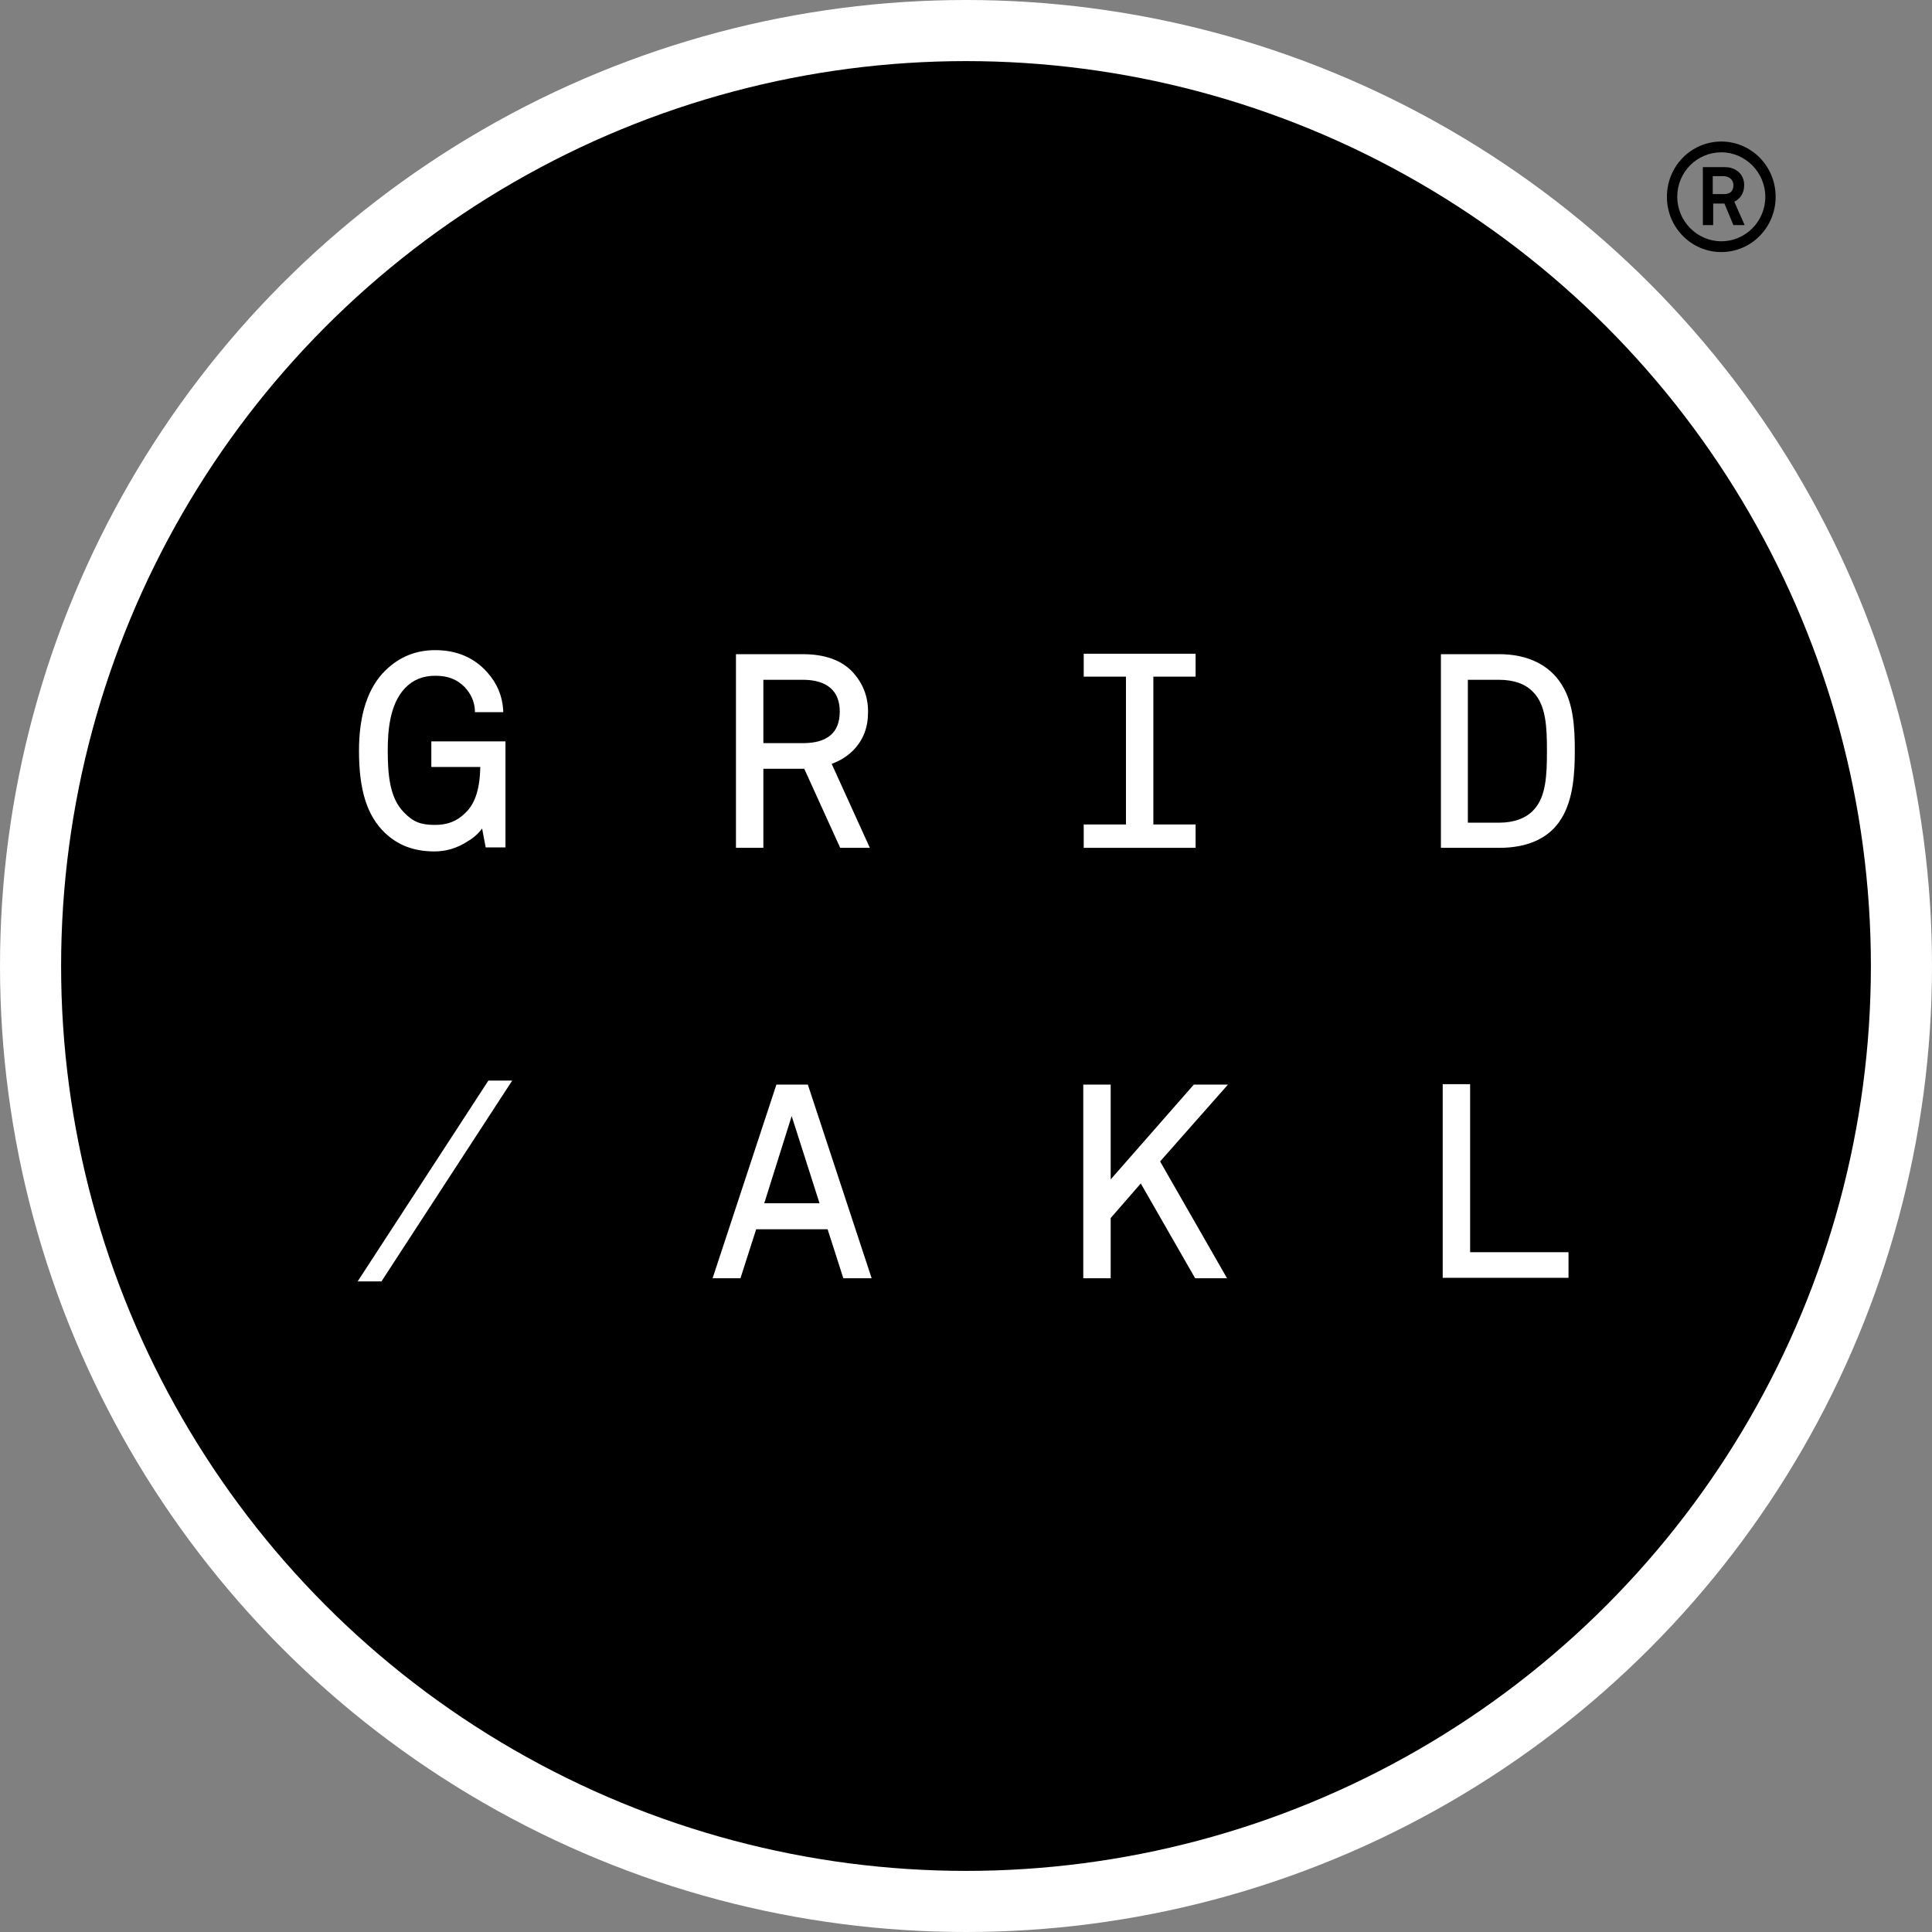 <?xml version="1.0" encoding="UTF-8"?> <!-- Generator: Adobe Illustrator 25.2.1, SVG Export Plug-In . SVG Version: 6.00 Build 0) --> <svg xmlns="http://www.w3.org/2000/svg" xmlns:xlink="http://www.w3.org/1999/xlink" version="1.1" id="Layer_1" x="0px" y="0px" viewBox="0 0 430 430" style="enable-background:new 0 0 430 430;" xml:space="preserve"><rect x="0" y="0" width="430" height="430" fill="#808080" stroke="none"/> <style type="text/css"> .st0{fill:#FFFFFF;} .st1{clip-path:url(#SVGID_2_);} </style> <g> <circle class="st0" cx="215" cy="215" r="215"></circle> <g> <circle cx="215" cy="215" r="201.4"></circle> <g> <g> <defs> <rect id="SVGID_1_" x="371" y="31.5" width="24.2" height="24.6"></rect> </defs> <clipPath id="SVGID_2_"> <use xlink:href="#SVGID_1_" style="overflow:visible;"></use> </clipPath> <path class="st1" d="M385.8,41.2c0,1.1-0.5,2-2.1,2h-2.5v-4h2.5C385.1,39.3,385.8,40.2,385.8,41.2 M388.3,50.1l-2.3-5.2 c1.4-0.7,2.2-2,2.2-3.7c0-2.3-1.7-4-4.3-4H379v12.9h2.3v-4.8h2.5l2,4.8C385.8,50.1,388.3,50.1,388.3,50.1z M392.9,43.8 c0,5.5-4.4,9.9-9.8,9.9s-9.8-4.5-9.8-9.9c0-5.5,4.4-9.9,9.8-9.9S392.9,38.4,392.9,43.8 M395.2,43.8c0-6.8-5.4-12.3-12.1-12.3 S371,37,371,43.8s5.4,12.3,12.1,12.3C389.8,56.1,395.2,50.6,395.2,43.8"></path> </g> </g> <g> <g> <path class="st0" d="M96.7,189.5c-4.6,0-8.2-1.4-11.1-4.2c-3.9-3.8-5.7-9.4-5.7-18.2c0-8.1,2-14.1,5.9-17.9 c3.1-3,6.7-4.5,11.1-4.5c4.8,0,8.7,1.7,11.6,5c2.2,2.5,3.3,5.2,3.5,8.4v0.4h-6.3v-0.4c-0.1-2-0.9-3.7-2.3-5.2 c-1.7-1.7-3.7-2.5-6.5-2.5s-5,0.9-6.8,2.8c-3.4,3.6-3.8,9.6-3.8,13.8c0,5.3,0.4,10.6,3.6,13.8c2,2.1,3.7,2.8,6.9,2.8 c2.8,0,4.9-0.8,6.8-2.7c2.2-2.1,3.2-5.4,3.3-10.2H96V165h16.5v23.6h-4.4l-0.8-4.2c-0.8,1.1-1.9,2.1-3.3,2.9 C101.7,188.8,99.2,189.5,96.7,189.5z"></path> </g> <g> <path class="st0" d="M193.6,188.7H187l-8-17.6h-9.1v17.6h-6.1v-43.1h14.9c4.8,0,8.5,1.3,11,3.9c2.3,2.5,3.5,5.4,3.5,8.9 s-1,6.2-3.3,8.6c-1.2,1.2-2.8,2.3-4.8,3L193.6,188.7z M169.9,165.4h8.8c5.5,0,8.2-2.4,8.2-7c0-5.9-4.5-7.1-8.2-7.1h-8.8V165.4z"></path> </g> <g> <path class="st0" d="M266.1,188.7h-24.9v-5.2h9.4v-32.9h-9.4v-5.1h24.9v5.1h-9.4v32.9h9.4V188.7z"></path> </g> <g> <path class="st0" d="M321.1,241.3h6.1v37.4h21.9v5.7h-28"></path> </g> <g> <path class="st0" d="M333.7,188.7h-13v-43.1h13c6.3,0,11.2,2.4,13.9,6.8c2.6,4.1,2.9,9.5,2.9,14.7c0,4.8-0.3,10.8-3,15.1 C344.9,186.5,340.1,188.7,333.7,188.7z M326.8,183.1h6.9c3.3,0,6-1,7.7-2.9c2.7-2.9,2.9-7.7,2.9-13.1c0-5.3-0.2-10.2-3.1-13.1 c-1.7-1.8-4.3-2.7-7.6-2.7h-6.9v31.8H326.8z"></path> </g> <g> <path class="st0" d="M273.1,284.5H266l-12.1-21.1l-6.7,7.7v13.4h-6.1v-43.1h6.1v21.1l18.5-21.1h7.6l-15.1,17.1L273.1,284.5z"></path> </g> <g> <path class="st0" d="M194,284.5h-6.3l-3.5-10.9h-15.9l-3.5,10.9h-6.2l14.2-43.1h7L194,284.5z M170.1,267.8h12.3l-6.2-19.4 L170.1,267.8z"></path> </g> <g> <path class="st0" d="M84.9,285.2h-5.3l29.1-44.7h5.3L84.9,285.2z"></path> </g> </g> </g> </g> </svg> 